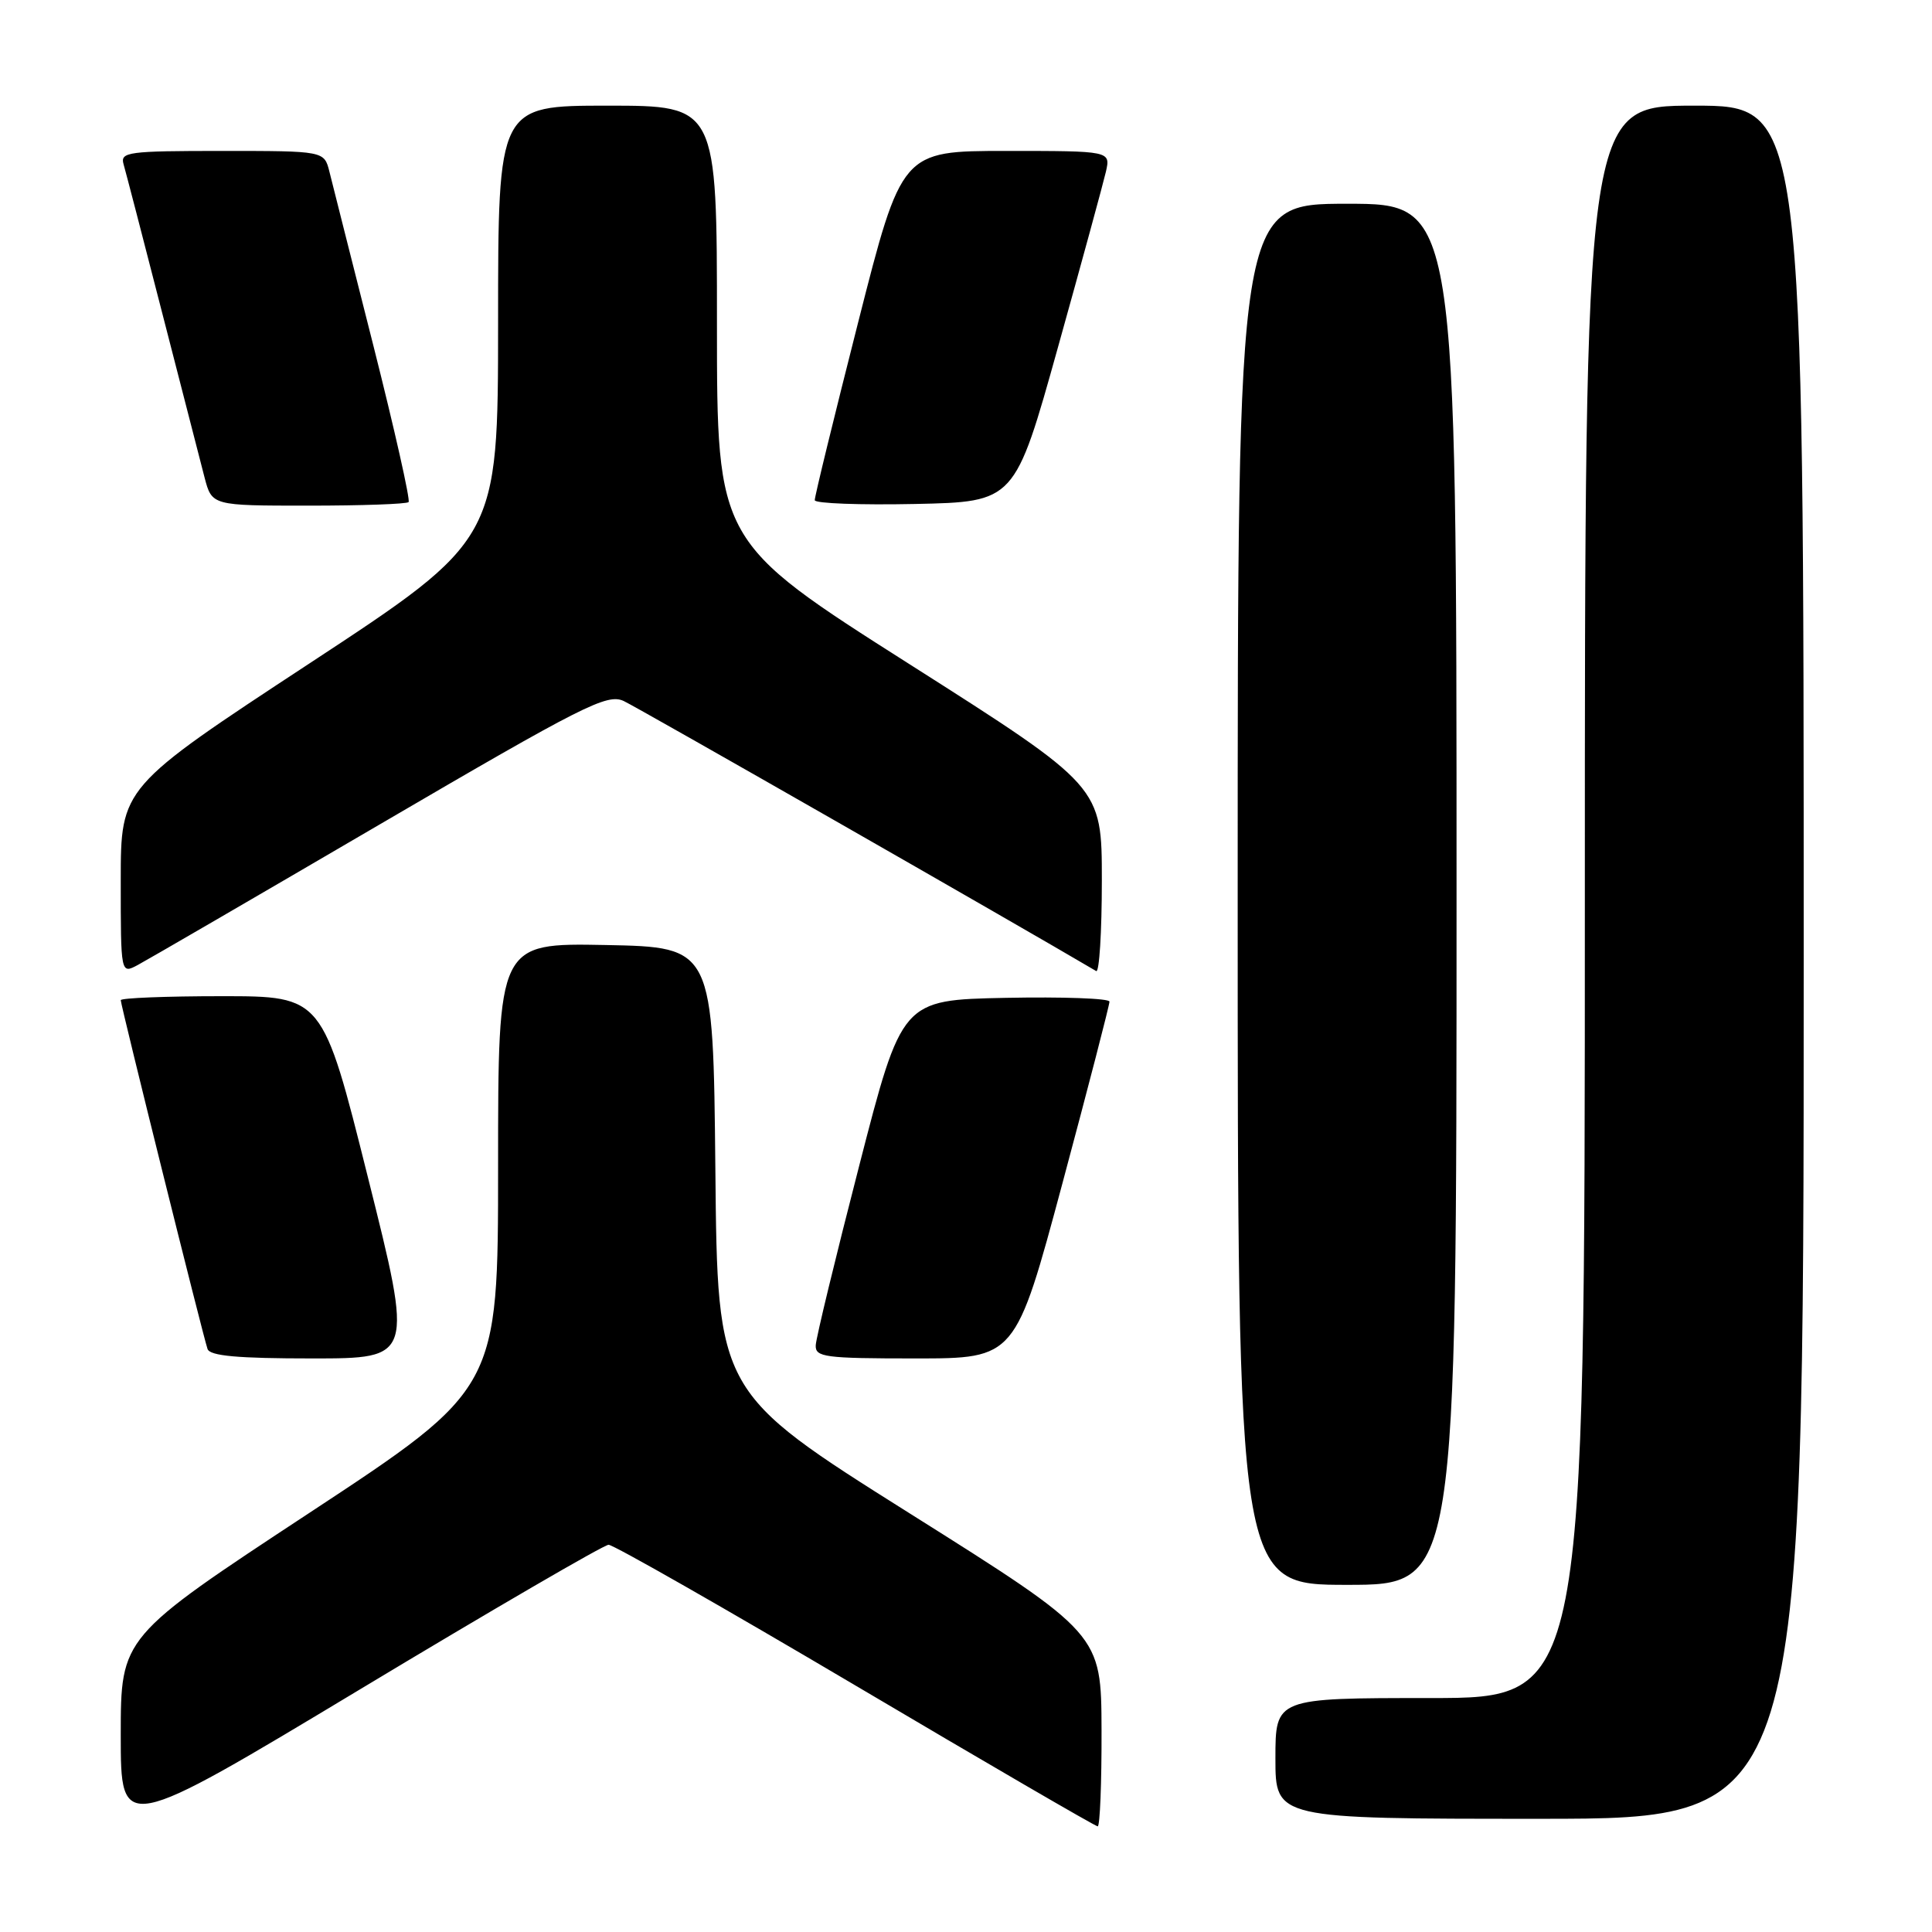 <?xml version="1.0" encoding="UTF-8" standalone="no"?>
<!DOCTYPE svg PUBLIC "-//W3C//DTD SVG 1.1//EN" "http://www.w3.org/Graphics/SVG/1.1/DTD/svg11.dtd" >
<svg xmlns="http://www.w3.org/2000/svg" xmlns:xlink="http://www.w3.org/1999/xlink" version="1.1" viewBox="0 0 256 256">
 <g >
 <path fill="currentColor"
d=" M 80.64 204.69 C 81.27 204.68 95.98 213.07 113.34 223.33 C 130.70 233.60 145.15 242.00 145.45 242.00 C 145.75 242.00 145.98 236.26 145.96 229.25 C 145.92 216.50 145.92 216.50 120.49 200.50 C 95.07 184.50 95.07 184.50 94.79 155.00 C 94.50 125.50 94.50 125.50 80.25 125.22 C 66.00 124.95 66.00 124.95 66.00 154.48 C 66.00 184.01 66.00 184.01 41.00 200.46 C 16.00 216.91 16.00 216.91 16.00 229.92 C 16.00 242.92 16.00 242.92 47.75 223.82 C 65.21 213.31 80.01 204.70 80.64 204.69 Z  M 239.00 127.50 C 239.00 14.00 239.00 14.00 224.50 14.00 C 210.00 14.00 210.00 14.00 210.00 119.50 C 210.00 225.00 210.00 225.00 189.50 225.00 C 169.00 225.00 169.00 225.00 169.00 233.00 C 169.00 241.00 169.00 241.00 204.00 241.00 C 239.00 241.00 239.00 241.00 239.00 127.50 Z  M 193.00 118.50 C 193.00 27.00 193.00 27.00 178.50 27.00 C 164.00 27.00 164.00 27.00 164.00 118.50 C 164.00 210.00 164.00 210.00 178.50 210.00 C 193.00 210.00 193.00 210.00 193.00 118.50 Z  M 48.75 156.00 C 42.75 132.00 42.75 132.00 29.38 132.00 C 22.02 132.00 16.00 132.24 16.00 132.53 C 16.00 133.21 26.91 177.07 27.50 178.75 C 27.82 179.67 31.52 180.00 41.35 180.00 C 54.76 180.00 54.76 180.00 48.75 156.00 Z  M 140.79 156.75 C 144.22 143.96 147.02 133.15 147.01 132.72 C 147.01 132.29 140.81 132.07 133.25 132.22 C 119.50 132.50 119.50 132.50 113.84 154.50 C 110.72 166.60 108.13 177.29 108.09 178.25 C 108.01 179.83 109.27 180.00 121.28 180.00 C 134.55 180.00 134.55 180.00 140.79 156.75 Z  M 50.35 109.22 C 77.32 93.45 80.43 91.88 82.63 92.88 C 84.37 93.67 134.71 122.45 145.25 128.67 C 145.66 128.92 146.00 123.51 146.00 116.66 C 146.00 104.21 146.00 104.21 120.50 88.00 C 95.00 71.79 95.00 71.79 95.00 42.90 C 95.00 14.00 95.00 14.00 80.50 14.00 C 66.00 14.00 66.00 14.00 66.00 42.75 C 65.99 71.50 65.99 71.50 41.00 87.91 C 16.00 104.33 16.00 104.33 16.00 116.70 C 16.00 129.07 16.00 129.07 18.25 127.87 C 19.49 127.21 33.93 118.82 50.35 109.22 Z  M 54.14 66.53 C 54.39 66.27 52.29 56.94 49.47 45.78 C 46.64 34.63 44.03 24.26 43.65 22.75 C 42.96 20.00 42.96 20.00 29.41 20.00 C 16.98 20.00 15.91 20.14 16.37 21.75 C 16.65 22.71 18.96 31.60 21.50 41.50 C 24.04 51.40 26.57 61.19 27.10 63.25 C 28.08 67.00 28.08 67.00 40.87 67.00 C 47.91 67.00 53.88 66.79 54.14 66.53 Z  M 140.19 46.00 C 143.34 34.72 146.19 24.26 146.54 22.75 C 147.16 20.00 147.16 20.00 133.32 20.00 C 119.48 20.00 119.48 20.00 113.70 42.75 C 110.52 55.26 107.93 65.85 107.96 66.28 C 107.98 66.71 113.95 66.93 121.23 66.78 C 134.47 66.50 134.47 66.50 140.19 46.00 Z "/>
</g>
</svg>